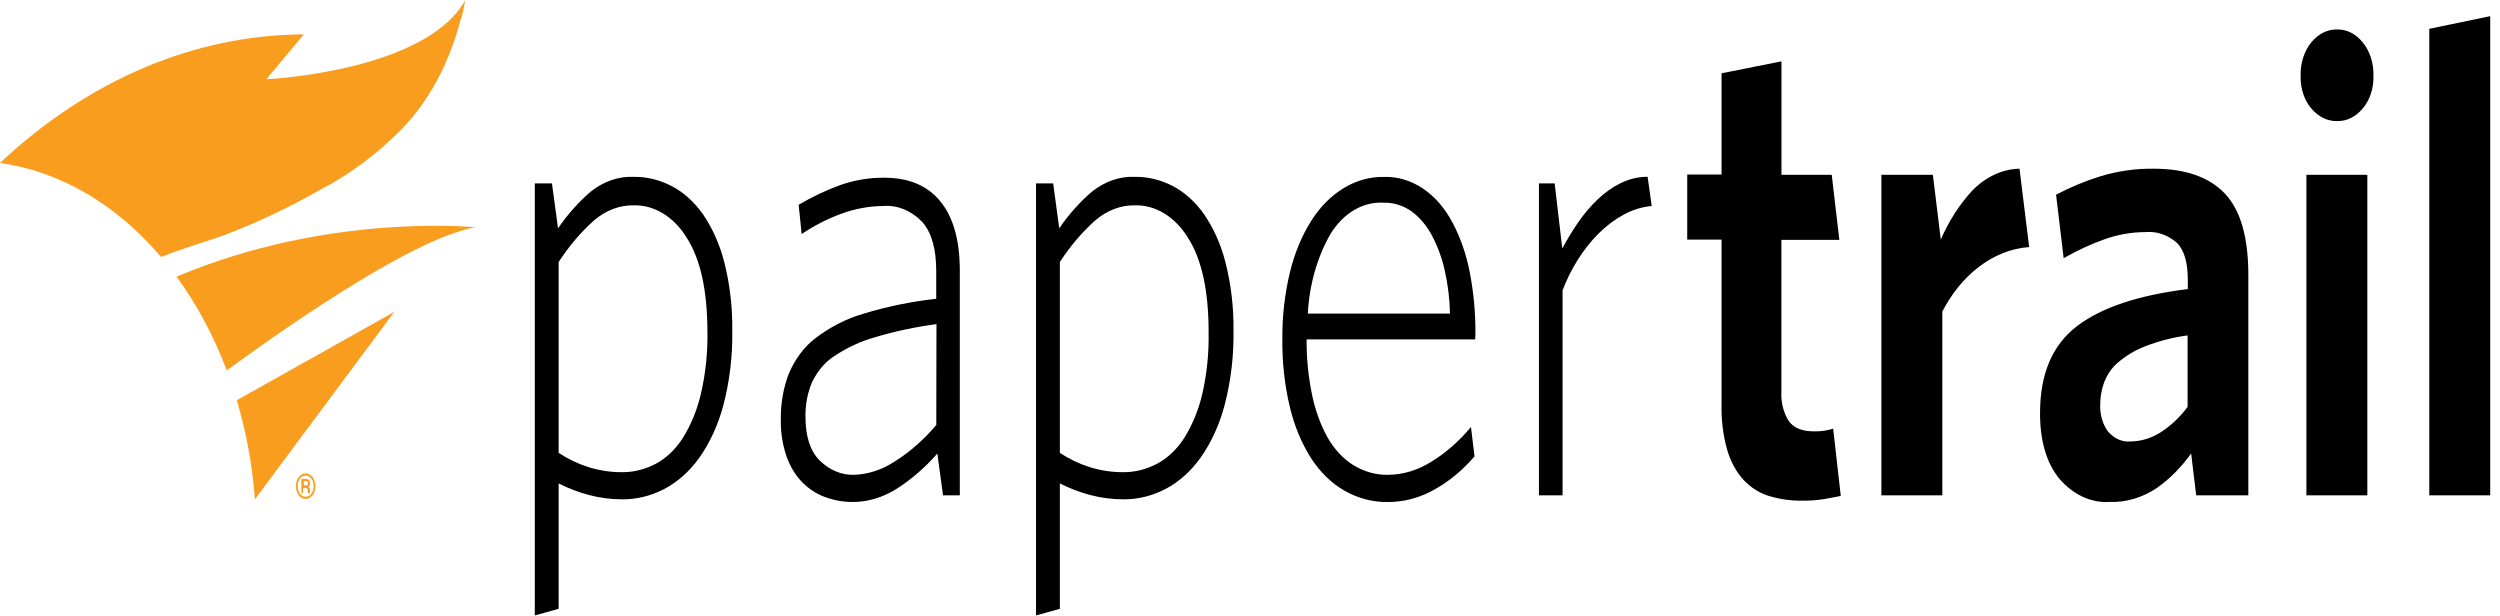 <svg width="203" height="50" viewBox="0 0 203 50" fill="none" xmlns="http://www.w3.org/2000/svg">
<g clip-path="url(#clip0)">
<path d="M18.363 19.024L18.698 18.903C21.173 17.936 23.6 16.774 25.968 15.424C28.369 14.193 30.622 12.516 32.657 10.446C34.82 8.2 36.447 5.194 37.349 1.782C37.543 1.221 37.685 0.632 37.772 0.027C34.52 5.831 21.629 6.433 21.629 6.433L24.672 2.79C15.816 2.828 7.191 6.479 0 13.232C4.867 13.913 9.446 16.586 13.082 20.87C14.828 20.166 16.607 19.656 18.368 19.049L18.363 19.024ZM38.585 18.454C38.585 18.454 26.688 17.239 14.336 22.467C15.984 24.716 17.36 27.281 18.414 30.074C24.909 25.345 33.912 19.304 38.585 18.454ZM19.227 32.496C19.997 35.077 20.493 37.784 20.7 40.541L32.021 25.32L19.227 32.496ZM25.174 39.958V39.794C25.17 39.728 25.153 39.665 25.122 39.612C25.111 39.587 25.095 39.566 25.075 39.551C25.055 39.536 25.034 39.528 25.011 39.527L25.085 39.491C25.115 39.464 25.139 39.428 25.154 39.385C25.17 39.342 25.177 39.295 25.174 39.248C25.178 39.184 25.166 39.119 25.14 39.065C25.114 39.01 25.075 38.968 25.029 38.944C24.953 38.904 24.871 38.883 24.788 38.883H24.472V40.037H24.621V39.618H24.76C24.814 39.612 24.868 39.622 24.918 39.648C24.946 39.675 24.968 39.711 24.981 39.753C24.994 39.795 24.998 39.841 24.992 39.885V40.055H25.16L25.174 39.958ZM24.672 39.066H24.783C24.843 39.06 24.904 39.072 24.96 39.102C24.978 39.118 24.992 39.14 25.001 39.165C25.01 39.191 25.014 39.22 25.011 39.248C25.012 39.282 25.006 39.315 24.991 39.344C24.977 39.372 24.956 39.394 24.932 39.406C24.886 39.415 24.839 39.415 24.793 39.406H24.677V39.066H24.672Z" fill="#F99D1E"/>
<path d="M25.383 38.743C25.233 38.55 25.031 38.441 24.82 38.441C24.61 38.441 24.408 38.55 24.258 38.743C24.183 38.839 24.124 38.953 24.084 39.079C24.044 39.206 24.024 39.341 24.026 39.478C24.025 39.615 24.045 39.75 24.085 39.876C24.125 40.003 24.184 40.117 24.258 40.213C24.332 40.309 24.42 40.386 24.516 40.438C24.613 40.49 24.716 40.517 24.82 40.517C24.925 40.517 25.028 40.49 25.125 40.438C25.221 40.386 25.309 40.309 25.383 40.213C25.531 40.017 25.614 39.753 25.614 39.478C25.614 39.203 25.531 38.939 25.383 38.743ZM24.82 40.34C24.734 40.342 24.648 40.32 24.568 40.276C24.488 40.232 24.416 40.167 24.356 40.085C24.235 39.923 24.166 39.705 24.166 39.478C24.166 39.251 24.235 39.033 24.356 38.871C24.416 38.79 24.489 38.726 24.569 38.682C24.648 38.638 24.734 38.616 24.82 38.616C24.907 38.616 24.993 38.638 25.072 38.682C25.152 38.726 25.224 38.79 25.285 38.871C25.406 39.033 25.474 39.251 25.474 39.478C25.474 39.705 25.406 39.923 25.285 40.085C25.225 40.167 25.153 40.232 25.073 40.276C24.993 40.32 24.907 40.342 24.82 40.34Z" fill="#F99D1E"/>
<path d="M59.461 26.854C59.492 28.905 59.249 30.948 58.741 32.889C58.322 34.48 57.655 35.94 56.781 37.175C55.986 38.28 55.016 39.145 53.938 39.707C52.862 40.266 51.714 40.55 50.556 40.545C49.636 40.55 48.717 40.431 47.815 40.193C46.979 39.971 46.158 39.657 45.363 39.252V49.434L43.425 49.974V14.894H44.819L45.312 18.537C46.091 17.407 46.978 16.411 47.95 15.574C49.014 14.721 50.247 14.298 51.495 14.36C52.539 14.352 53.576 14.608 54.547 15.113C55.512 15.618 56.379 16.401 57.083 17.401C57.861 18.535 58.45 19.866 58.816 21.311C59.268 23.098 59.486 24.972 59.461 26.854ZM57.441 26.964C57.441 23.588 56.877 21.028 55.75 19.284C55.235 18.45 54.581 17.781 53.837 17.329C53.094 16.876 52.282 16.652 51.462 16.673C50.322 16.65 49.203 17.073 48.247 17.887C47.174 18.842 46.204 19.982 45.363 21.275V36.775C46.138 37.281 46.954 37.67 47.797 37.934C48.689 38.211 49.602 38.348 50.519 38.341C51.45 38.348 52.373 38.119 53.236 37.667C54.093 37.215 54.851 36.493 55.443 35.567C56.103 34.516 56.6 33.308 56.906 32.009C57.289 30.375 57.471 28.672 57.445 26.964H57.441ZM76.575 40.223L76.111 36.83C75.125 37.953 74.032 38.904 72.859 39.659C71.033 40.83 68.94 41.079 66.982 40.357C66.308 40.114 65.677 39.701 65.124 39.143C64.586 38.586 64.155 37.873 63.865 37.06C63.543 36.12 63.385 35.097 63.401 34.067C63.383 32.767 63.609 31.48 64.06 30.321C64.567 29.136 65.309 28.151 66.207 27.468C67.419 26.544 68.734 25.872 70.104 25.476C72.052 24.884 74.03 24.478 76.022 24.262V22.009C76.022 20.212 75.644 18.883 74.889 18.021C73.994 17.099 72.872 16.639 71.735 16.727C70.599 16.734 69.47 16.938 68.376 17.335C67.241 17.74 66.142 18.3 65.096 19.004L64.85 16.63C65.931 15.992 67.048 15.46 68.19 15.04C69.373 14.622 70.593 14.417 71.818 14.432C73.797 14.432 75.308 15.07 76.352 16.345C77.396 17.62 77.924 19.466 77.936 21.882V40.223H76.575ZM76.041 26.32C74.342 26.542 72.656 26.903 70.991 27.401C69.852 27.726 68.75 28.242 67.712 28.937C66.984 29.411 66.37 30.138 65.937 31.038C65.574 31.884 65.389 32.842 65.403 33.812C65.403 35.431 65.788 36.625 66.56 37.394C67.363 38.179 68.344 38.587 69.347 38.554C70.509 38.516 71.651 38.139 72.687 37.449C73.902 36.683 75.027 35.693 76.027 34.51L76.041 26.32ZM100.16 26.854C100.191 28.905 99.947 30.948 99.44 32.889C99.021 34.48 98.353 35.94 97.48 37.175C96.684 38.28 95.714 39.145 94.636 39.707C93.56 40.266 92.412 40.55 91.255 40.545C90.334 40.55 89.416 40.431 88.514 40.193C87.677 39.971 86.857 39.657 86.061 39.252V49.434L84.124 49.974V14.894H85.518L86.01 18.537C86.79 17.407 87.677 16.411 88.649 15.574C89.713 14.721 90.946 14.298 92.193 14.36C93.233 14.353 94.264 14.606 95.231 15.106C96.197 15.612 97.063 16.395 97.768 17.395C98.542 18.52 99.132 19.84 99.5 21.275C99.961 23.072 100.184 24.959 100.16 26.854ZM98.139 26.964C98.139 23.588 97.576 21.028 96.448 19.284C95.933 18.45 95.279 17.781 94.536 17.329C93.793 16.876 92.98 16.652 92.16 16.673C91.02 16.65 89.901 17.073 88.946 17.887C87.873 18.842 86.902 19.982 86.061 21.275V36.775C86.836 37.281 87.653 37.67 88.495 37.934C89.387 38.211 90.301 38.348 91.218 38.341C92.147 38.347 93.068 38.118 93.93 37.667C94.796 37.217 95.562 36.493 96.16 35.561C96.82 34.51 97.317 33.301 97.624 32.003C97.998 30.369 98.172 28.668 98.139 26.964ZM119.787 27.559H106.097C106.085 29.059 106.23 30.554 106.529 32.003C106.777 33.252 107.199 34.431 107.774 35.482C108.317 36.446 109.031 37.223 109.855 37.746C110.75 38.301 111.731 38.578 112.721 38.554C113.943 38.543 115.148 38.176 116.247 37.479C117.415 36.761 118.492 35.815 119.443 34.674L119.731 37.06C118.799 38.143 117.742 39.028 116.6 39.683C115.361 40.407 114.018 40.775 112.661 40.764C111.463 40.781 110.276 40.468 109.177 39.847C108.138 39.254 107.215 38.362 106.478 37.236C105.698 36.016 105.109 34.607 104.745 33.09C104.315 31.303 104.107 29.438 104.127 27.565C104.109 25.712 104.318 23.867 104.745 22.101C105.112 20.576 105.7 19.157 106.478 17.924C107.194 16.792 108.096 15.886 109.116 15.27C110.136 14.654 111.249 14.345 112.373 14.366C113.465 14.328 114.548 14.648 115.522 15.296C116.495 15.946 117.329 16.903 117.947 18.081C118.593 19.298 119.066 20.658 119.341 22.095C119.655 23.706 119.811 25.362 119.805 27.024L119.787 27.559ZM117.311 21.955C117.084 20.934 116.73 19.97 116.261 19.101C115.83 18.3 115.266 17.636 114.612 17.159C113.921 16.678 113.146 16.438 112.363 16.46C111.545 16.407 110.728 16.606 109.979 17.042C109.23 17.478 108.57 18.137 108.053 18.968C106.965 20.852 106.319 23.109 106.194 25.464H117.738C117.714 24.275 117.571 23.095 117.311 21.955ZM131.846 17.426C131.119 17.821 130.433 18.337 129.807 18.962C129.181 19.583 128.614 20.298 128.116 21.093C127.635 21.856 127.221 22.687 126.88 23.57V40.223H124.962V14.894H126.239L126.857 20.176C127.251 19.443 127.677 18.742 128.135 18.075C128.607 17.388 129.131 16.765 129.7 16.218C130.282 15.657 130.92 15.204 131.596 14.87C132.297 14.527 133.039 14.352 133.788 14.354L134.118 16.727C133.337 16.798 132.57 17.034 131.846 17.426ZM148.152 40.521C147.549 40.618 146.942 40.663 146.335 40.654C145.434 40.667 144.534 40.541 143.655 40.278C142.902 40.056 142.196 39.614 141.592 38.985C140.995 38.337 140.535 37.502 140.255 36.556C139.917 35.369 139.76 34.107 139.79 32.841V19.453H137.003V14.171H139.79V5.951L144.654 4.98V14.196H148.737L149.355 19.478H144.649V31.76C144.598 32.641 144.813 33.513 145.248 34.188C145.648 34.747 146.328 35.026 147.288 35.026C147.815 35.041 148.341 34.967 148.853 34.808L149.471 40.272L148.152 40.521ZM160.602 21.736C159.452 22.632 158.468 23.847 157.717 25.294V40.223H152.769V14.196H156.95L157.591 19.453C158.244 17.956 159.097 16.624 160.109 15.519C161.211 14.369 162.573 13.729 163.983 13.698L164.768 20.061C163.296 20.167 161.865 20.742 160.602 21.736ZM178.333 40.223L177.92 36.823C177.114 37.95 176.172 38.898 175.132 39.628C173.947 40.416 172.629 40.805 171.3 40.758C169.793 40.852 168.319 40.165 167.198 38.845C166.167 37.57 165.651 35.801 165.651 33.539C165.651 30.378 166.641 28.034 168.62 26.508C170.598 24.982 173.609 23.971 177.65 23.473V22.708C177.65 21.307 177.354 20.309 176.763 19.715C176.007 19.063 175.106 18.758 174.203 18.846C173.06 18.849 171.923 19.053 170.821 19.453C169.711 19.856 168.625 20.361 167.57 20.965L166.952 15.811C168.131 15.191 169.343 14.688 170.58 14.305C171.986 13.885 173.425 13.681 174.868 13.698C177.45 13.698 179.381 14.372 180.66 15.72C181.939 17.067 182.574 19.294 182.565 22.398V40.223H178.333ZM177.632 27.237C176.436 27.39 175.255 27.697 174.106 28.154C173.339 28.452 172.609 28.896 171.941 29.471C171.478 29.869 171.102 30.417 170.849 31.062C170.646 31.617 170.539 32.225 170.538 32.841C170.521 33.247 170.57 33.654 170.68 34.034C170.791 34.414 170.961 34.761 171.179 35.051C171.423 35.331 171.707 35.545 172.015 35.682C172.323 35.818 172.648 35.874 172.972 35.846C173.821 35.846 174.66 35.597 175.425 35.117C176.247 34.597 176.993 33.895 177.632 33.041V27.237ZM192.725 6.163C192.736 6.66 192.665 7.154 192.515 7.61C192.365 8.066 192.14 8.474 191.856 8.804C191.295 9.48 190.556 9.848 189.793 9.831C189.012 9.86 188.253 9.492 187.675 8.804C187.392 8.474 187.168 8.066 187.019 7.609C186.869 7.153 186.799 6.659 186.811 6.163C186.797 5.656 186.868 5.15 187.017 4.681C187.166 4.211 187.39 3.789 187.675 3.444C188.244 2.747 189 2.37 189.779 2.393C190.55 2.372 191.297 2.75 191.856 3.444C192.141 3.789 192.367 4.211 192.517 4.68C192.667 5.149 192.738 5.655 192.725 6.163ZM187.28 40.223V14.196H192.228V40.223H187.28ZM197.259 40.223V2.339L202.206 1.312V40.223H197.259Z" fill="black"/>
</g>
<defs>
<clipPath id="clip0">
<rect width="202.206" height="50" fill="white"/>
</clipPath>
</defs>
</svg>

